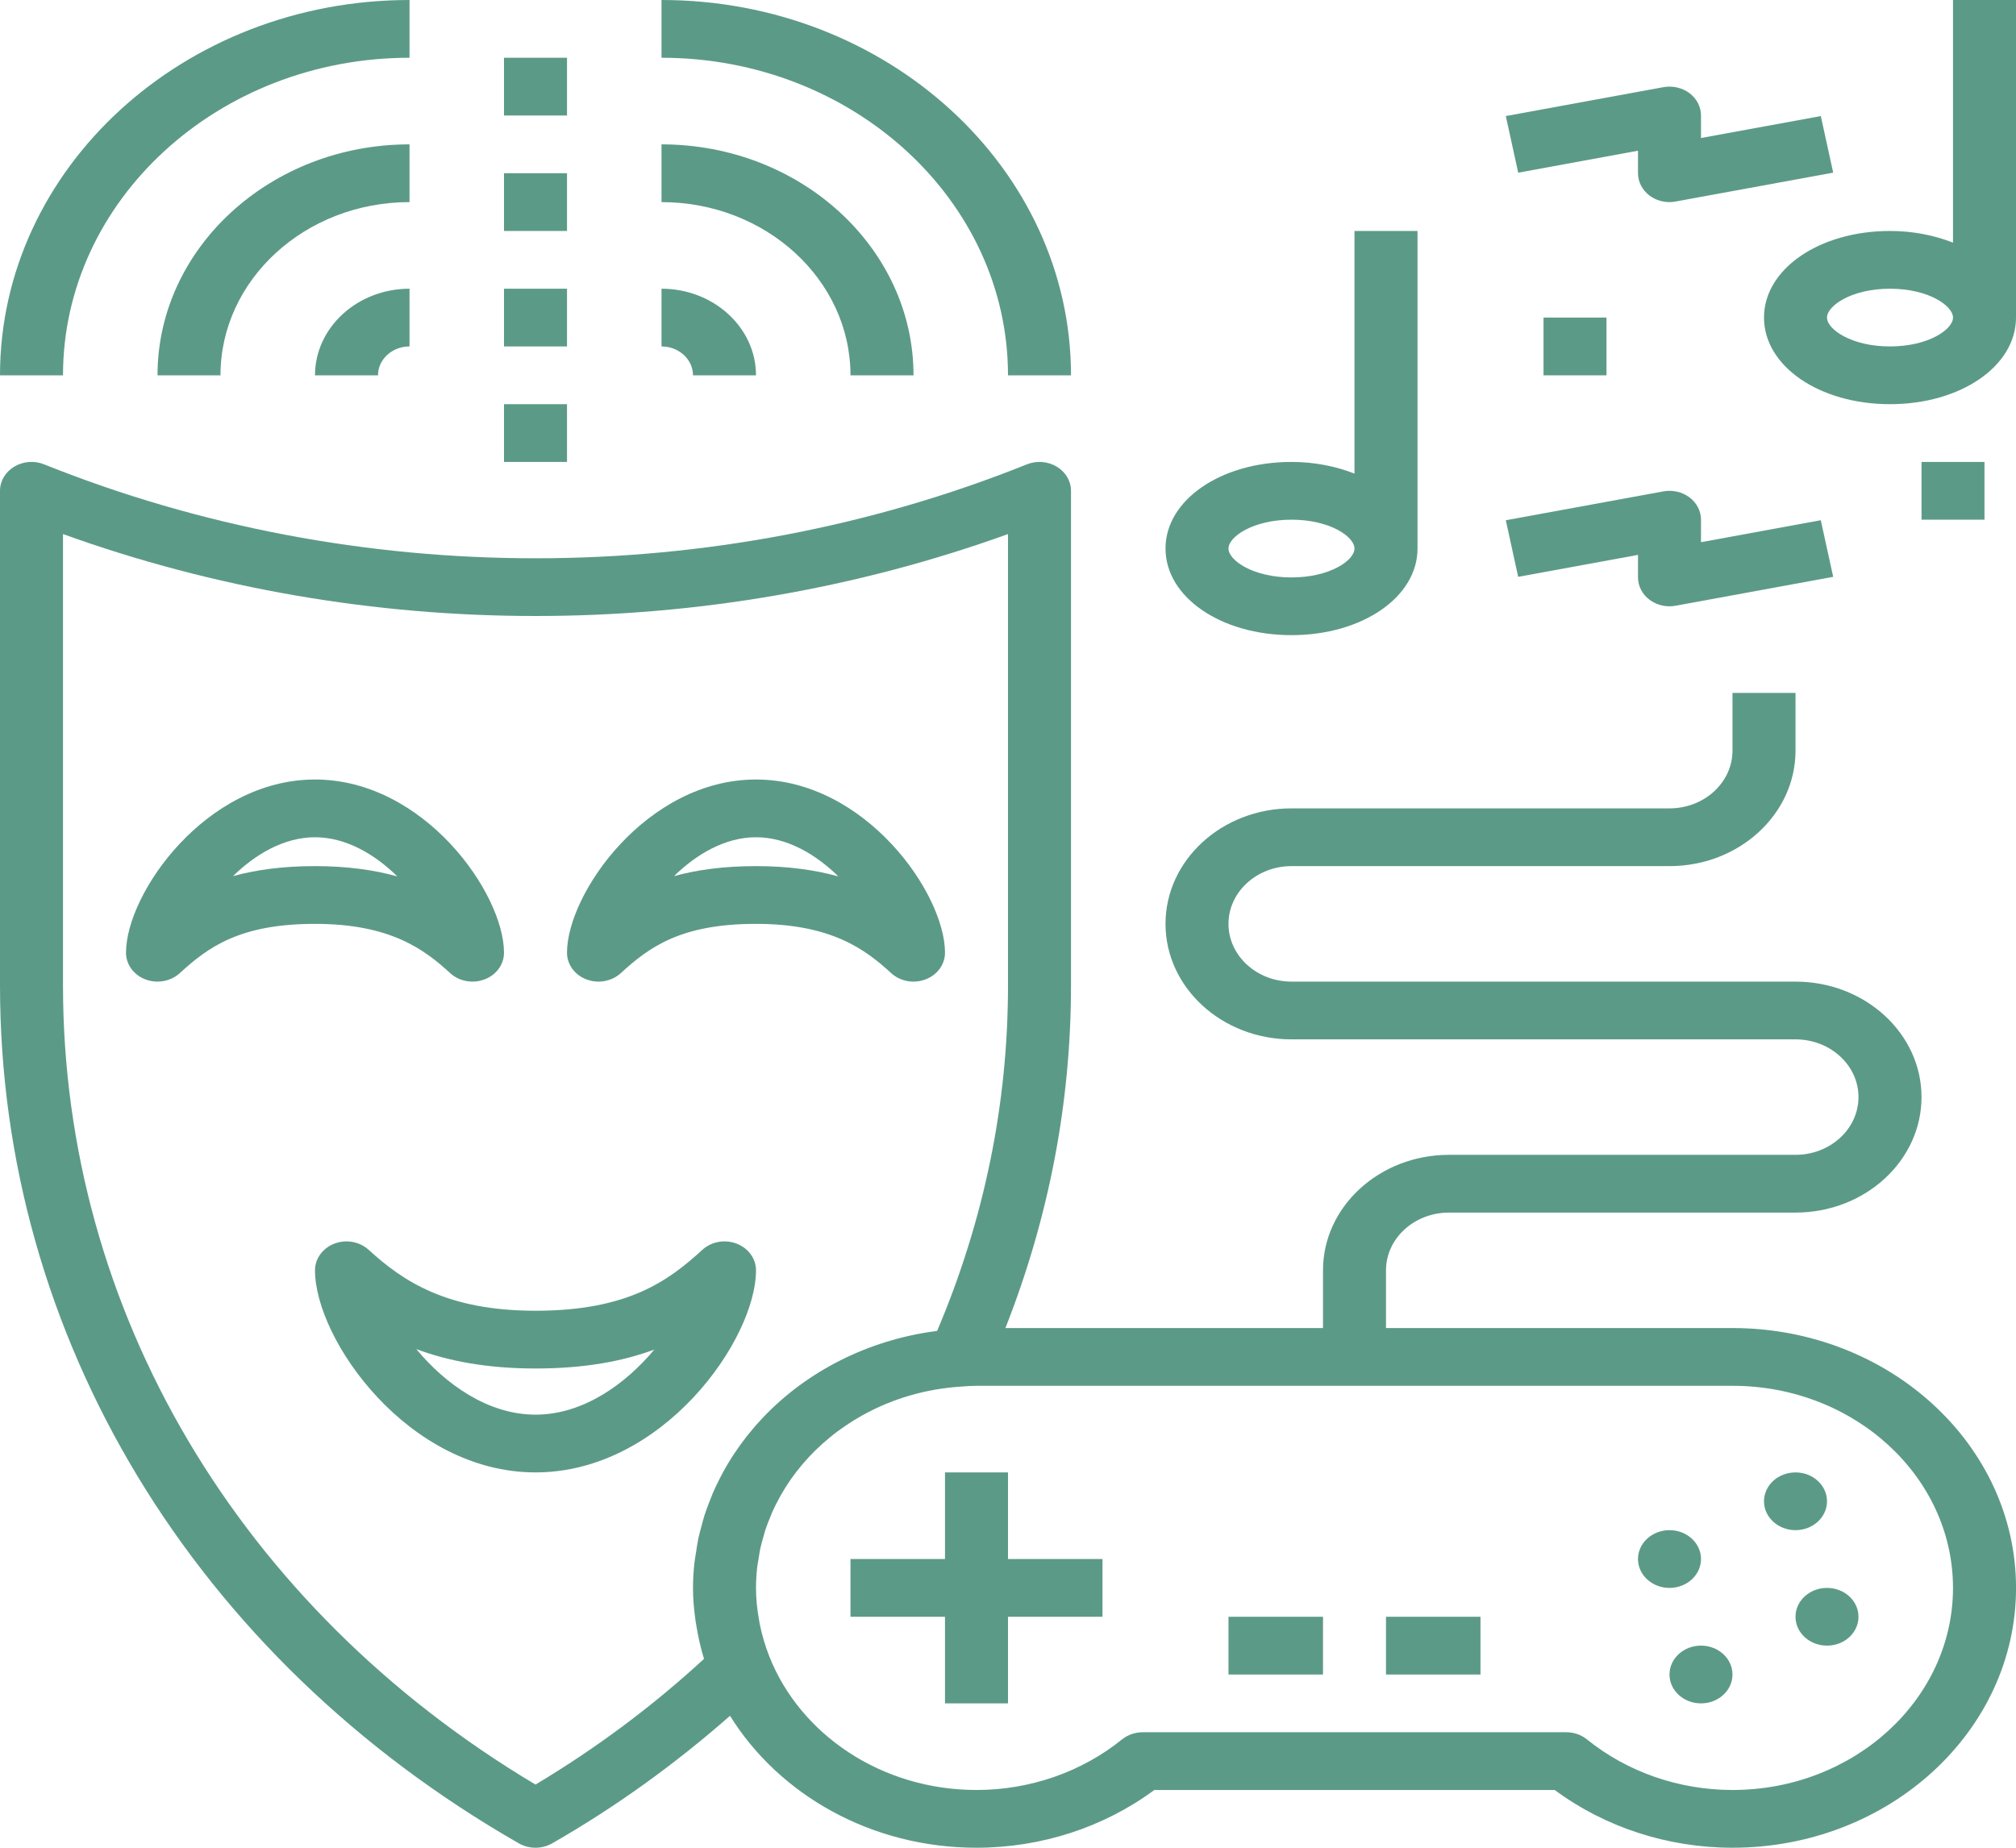 <svg width="60" height="55" viewBox="0 0 60 55" fill="none" xmlns="http://www.w3.org/2000/svg">
    <g clip-path="url(#clip0)">
        <path
            d="M13.399 28.967C13.667 29.212 14.07 29.287 14.421 29.153C14.771 29.021 15 28.707 15 28.359C15 26.594 12.624 23.203 9.375 23.203C6.126 23.203 3.75 26.594 3.75 28.359C3.75 28.707 3.979 29.021 4.328 29.153C4.445 29.198 4.567 29.219 4.688 29.219C4.931 29.219 5.171 29.131 5.351 28.967C6.193 28.194 7.135 27.5 9.375 27.5C11.613 27.5 12.625 28.257 13.399 28.967ZM9.375 24.922C10.305 24.922 11.164 25.438 11.825 26.087C11.14 25.897 10.336 25.781 9.375 25.781C8.414 25.781 7.614 25.892 6.935 26.079C7.595 25.432 8.45 24.922 9.375 24.922Z"
            fill="#5C9A88" />
        <path
            d="M17.453 29.153C17.57 29.198 17.692 29.219 17.812 29.219C18.056 29.219 18.296 29.131 18.476 28.967C19.318 28.194 20.26 27.5 22.5 27.5C24.738 27.5 25.75 28.257 26.524 28.967C26.792 29.212 27.196 29.287 27.546 29.153C27.896 29.021 28.125 28.707 28.125 28.359C28.125 26.594 25.749 23.203 22.5 23.203C19.251 23.203 16.875 26.594 16.875 28.359C16.875 28.707 17.104 29.021 17.453 29.153ZM22.5 24.922C23.43 24.922 24.289 25.438 24.95 26.087C24.265 25.897 23.461 25.781 22.5 25.781C21.539 25.781 20.739 25.892 20.06 26.079C20.72 25.432 21.575 24.922 22.5 24.922Z"
            fill="#5C9A88" />
        <path
            d="M21.922 37.018C21.57 36.883 21.168 36.959 20.9 37.205C19.9 38.121 18.693 39.016 15.938 39.016C13.313 39.016 12.002 38.145 10.975 37.205C10.707 36.959 10.304 36.883 9.953 37.018C9.604 37.151 9.375 37.465 9.375 37.812C9.375 39.872 12.146 43.828 15.938 43.828C19.729 43.828 22.5 39.872 22.5 37.812C22.5 37.465 22.271 37.151 21.922 37.018ZM15.938 42.109C14.512 42.109 13.247 41.19 12.39 40.158C13.328 40.508 14.479 40.735 15.938 40.735C17.399 40.735 18.54 40.518 19.473 40.172C18.617 41.198 17.356 42.109 15.938 42.109Z"
            fill="#5C9A88" />
        <path
            d="M51.562 39.531H41.25V37.812C41.25 36.865 42.091 36.094 43.125 36.094H53.438C55.506 36.094 57.188 34.552 57.188 32.656C57.188 30.761 55.506 29.219 53.438 29.219H38.438C37.403 29.219 36.562 28.448 36.562 27.5C36.562 26.552 37.403 25.781 38.438 25.781H49.688C51.756 25.781 53.438 24.239 53.438 22.344V20.625H51.562V22.344C51.562 23.292 50.722 24.062 49.688 24.062H38.438C36.369 24.062 34.688 25.604 34.688 27.5C34.688 29.396 36.369 30.938 38.438 30.938H53.438C54.472 30.938 55.312 31.708 55.312 32.656C55.312 33.604 54.472 34.375 53.438 34.375H43.125C41.057 34.375 39.375 35.917 39.375 37.812V39.531H29.923C31.216 36.248 31.875 32.825 31.875 29.332V14.609C31.875 14.319 31.716 14.049 31.45 13.89C31.185 13.731 30.851 13.706 30.562 13.822C21.268 17.55 10.607 17.55 1.313 13.822C1.023 13.704 0.689 13.731 0.425 13.89C0.159 14.049 0 14.319 0 14.609V29.332C0 39.784 5.772 49.331 15.441 54.869C15.592 54.956 15.765 55 15.938 55C16.11 55 16.282 54.956 16.434 54.869C18.328 53.785 20.097 52.505 21.727 51.073C23.179 53.414 25.92 55 29.062 55C30.989 55 32.854 54.392 34.355 53.281H46.271C47.771 54.392 49.636 55 51.563 55C56.215 55 60.001 51.531 60.001 47.266C60.001 43.001 56.214 39.531 51.562 39.531ZM20.952 49.379C19.418 50.791 17.735 52.046 15.937 53.12C7.12 47.859 1.875 39.007 1.875 29.332V15.897C10.888 19.149 20.987 19.149 30 15.897V29.332C30 32.861 29.291 36.317 27.892 39.614C27.878 39.615 27.866 39.619 27.853 39.621C25.817 39.891 24.016 40.825 22.72 42.182C22.718 42.185 22.714 42.188 22.711 42.191C22.563 42.347 22.422 42.509 22.288 42.676C22.268 42.7 22.249 42.723 22.23 42.747C22.108 42.902 21.994 43.061 21.884 43.223C21.857 43.264 21.83 43.305 21.802 43.345C21.704 43.497 21.611 43.652 21.525 43.811C21.493 43.869 21.462 43.929 21.432 43.988C21.356 44.136 21.284 44.284 21.218 44.437C21.185 44.516 21.155 44.596 21.124 44.675C21.069 44.815 21.015 44.956 20.969 45.099C20.936 45.2 20.911 45.304 20.883 45.408C20.848 45.536 20.812 45.662 20.784 45.793C20.755 45.93 20.736 46.07 20.715 46.21C20.7 46.313 20.679 46.412 20.668 46.515C20.64 46.762 20.625 47.012 20.625 47.266C20.625 47.599 20.656 47.926 20.701 48.249C20.71 48.312 20.722 48.374 20.733 48.437C20.785 48.752 20.856 49.06 20.948 49.361C20.95 49.367 20.95 49.373 20.952 49.379ZM51.562 53.281C49.972 53.281 48.434 52.747 47.233 51.777C47.062 51.639 46.841 51.562 46.613 51.562H34.012C33.784 51.562 33.562 51.639 33.392 51.777C32.191 52.747 30.653 53.281 29.062 53.281C26.227 53.281 23.814 51.622 22.898 49.31C22.77 48.985 22.674 48.655 22.608 48.324C22.603 48.299 22.6 48.275 22.596 48.251C22.535 47.924 22.5 47.595 22.5 47.266C22.5 47.065 22.512 46.866 22.533 46.67C22.544 46.569 22.564 46.472 22.581 46.373C22.596 46.28 22.607 46.187 22.627 46.096C22.655 45.967 22.692 45.842 22.729 45.715C22.746 45.659 22.759 45.6 22.777 45.543C22.824 45.4 22.881 45.26 22.939 45.121C22.954 45.086 22.966 45.05 22.981 45.015C23.048 44.864 23.123 44.717 23.203 44.572C23.214 44.552 23.224 44.531 23.235 44.512C23.321 44.359 23.416 44.211 23.515 44.066C23.523 44.056 23.529 44.045 23.536 44.034C23.64 43.886 23.752 43.742 23.869 43.603C23.874 43.597 23.879 43.59 23.884 43.584C24.004 43.442 24.131 43.306 24.265 43.174C24.268 43.172 24.271 43.168 24.275 43.166C24.411 43.032 24.553 42.905 24.701 42.784C24.702 42.783 24.704 42.781 24.705 42.781C24.854 42.658 25.011 42.542 25.172 42.433C25.173 42.432 25.174 42.432 25.174 42.432C25.336 42.322 25.504 42.218 25.676 42.123C26.543 41.642 27.543 41.339 28.614 41.273C28.617 41.273 28.619 41.272 28.622 41.272C28.768 41.261 28.914 41.25 29.062 41.25H51.562C55.181 41.25 58.125 43.949 58.125 47.266C58.125 50.582 55.181 53.281 51.562 53.281Z"
            fill="#5C9A88" />
        <path d="M30 43.828H28.125V46.406H25.312V48.125H28.125V50.703H30V48.125H32.812V46.406H30V43.828Z"
            fill="#5C9A88" />
        <path
            d="M49.688 47.266C50.205 47.266 50.625 46.881 50.625 46.406C50.625 45.932 50.205 45.547 49.688 45.547C49.17 45.547 48.75 45.932 48.75 46.406C48.75 46.881 49.17 47.266 49.688 47.266Z"
            fill="#5C9A88" />
        <path
            d="M53.438 45.547C53.955 45.547 54.375 45.162 54.375 44.688C54.375 44.213 53.955 43.828 53.438 43.828C52.92 43.828 52.5 44.213 52.5 44.688C52.5 45.162 52.92 45.547 53.438 45.547Z"
            fill="#5C9A88" />
        <path
            d="M50.625 50.703C51.143 50.703 51.562 50.318 51.562 49.844C51.562 49.369 51.143 48.984 50.625 48.984C50.107 48.984 49.688 49.369 49.688 49.844C49.688 50.318 50.107 50.703 50.625 50.703Z"
            fill="#5C9A88" />
        <path
            d="M54.375 48.984C54.893 48.984 55.312 48.6 55.312 48.125C55.312 47.65 54.893 47.266 54.375 47.266C53.857 47.266 53.438 47.65 53.438 48.125C53.438 48.6 53.857 48.984 54.375 48.984Z"
            fill="#5C9A88" />
        <path d="M39.375 48.125H36.562V49.844H39.375V48.125Z" fill="#5C9A88" />
        <path d="M44.062 48.125H41.25V49.844H44.062V48.125Z" fill="#5C9A88" />
        <path
            d="M42.188 16.328V6.875H40.312V14.097C39.762 13.882 39.129 13.75 38.438 13.75C36.335 13.75 34.688 14.882 34.688 16.328C34.688 17.774 36.335 18.906 38.438 18.906C40.54 18.906 42.188 17.774 42.188 16.328ZM36.562 16.328C36.562 15.977 37.293 15.469 38.438 15.469C39.582 15.469 40.312 15.977 40.312 16.328C40.312 16.679 39.582 17.188 38.438 17.188C37.293 17.188 36.562 16.679 36.562 16.328Z"
            fill="#5C9A88" />
        <path
            d="M58.125 7.222C57.575 7.007 56.942 6.875 56.25 6.875C54.147 6.875 52.5 8.007 52.5 9.453C52.5 10.899 54.147 12.031 56.25 12.031C58.353 12.031 60 10.899 60 9.453V0H58.125V7.222ZM56.25 10.312C55.105 10.312 54.375 9.804 54.375 9.453C54.375 9.102 55.105 8.594 56.25 8.594C57.395 8.594 58.125 9.102 58.125 9.453C58.125 9.804 57.395 10.312 56.25 10.312Z"
            fill="#5C9A88" />
        <path
            d="M45.184 17.17L48.75 16.517V17.188C48.75 17.445 48.876 17.689 49.093 17.852C49.262 17.979 49.473 18.047 49.688 18.047C49.748 18.047 49.81 18.041 49.871 18.03L54.559 17.17L54.19 15.485L50.625 16.139V15.469C50.625 15.211 50.499 14.968 50.282 14.805C50.065 14.642 49.779 14.576 49.504 14.627L44.816 15.486L45.184 17.17Z"
            fill="#5C9A88" />
        <path
            d="M50.282 2.773C50.065 2.611 49.779 2.545 49.504 2.595L44.816 3.455L45.185 5.14L48.75 4.486V5.156C48.75 5.414 48.876 5.657 49.093 5.821C49.262 5.948 49.473 6.016 49.688 6.016C49.748 6.016 49.81 6.01 49.871 5.998L54.559 5.139L54.191 3.455L50.625 4.108V3.437C50.625 3.18 50.499 2.936 50.282 2.773Z"
            fill="#5C9A88" />
        <path d="M47.812 9.453H45.938V11.172H47.812V9.453Z" fill="#5C9A88" />
        <path d="M59.062 13.75H57.188V15.469H59.062V13.75Z" fill="#5C9A88" />
        <path
            d="M12.188 4.297C8.052 4.297 4.688 7.381 4.688 11.172H6.562C6.562 8.328 9.085 6.016 12.188 6.016V4.297Z"
            fill="#5C9A88" />
        <path d="M12.188 0C5.468 0 0 5.012 0 11.172H1.875C1.875 5.96 6.502 1.719 12.188 1.719V0Z"
            fill="#5C9A88" />
        <path
            d="M11.25 11.172C11.25 10.697 11.671 10.312 12.188 10.312V8.594C10.637 8.594 9.375 9.75 9.375 11.172H11.25Z"
            fill="#5C9A88" />
        <path
            d="M19.688 6.016C22.79 6.016 25.312 8.328 25.312 11.172H27.188C27.188 7.381 23.823 4.297 19.688 4.297V6.016Z"
            fill="#5C9A88" />
        <path d="M30 11.172H31.875C31.875 5.012 26.407 0 19.688 0V1.719C25.373 1.719 30 5.96 30 11.172Z"
            fill="#5C9A88" />
        <path
            d="M19.688 10.312C20.204 10.312 20.625 10.697 20.625 11.172H22.5C22.5 9.75 21.238 8.594 19.688 8.594V10.312Z"
            fill="#5C9A88" />
        <path d="M16.875 1.719H15V3.438H16.875V1.719Z" fill="#5C9A88" />
        <path d="M16.875 5.156H15V6.875H16.875V5.156Z" fill="#5C9A88" />
        <path d="M16.875 8.594H15V10.312H16.875V8.594Z" fill="#5C9A88" />
        <path d="M16.875 12.031H15V13.75H16.875V12.031Z" fill="#5C9A88" />
    </g>
    <defs>
        <clipPath id="clip0">
            <rect width="60" height="55" fill="white" />
        </clipPath>
    </defs>
</svg>